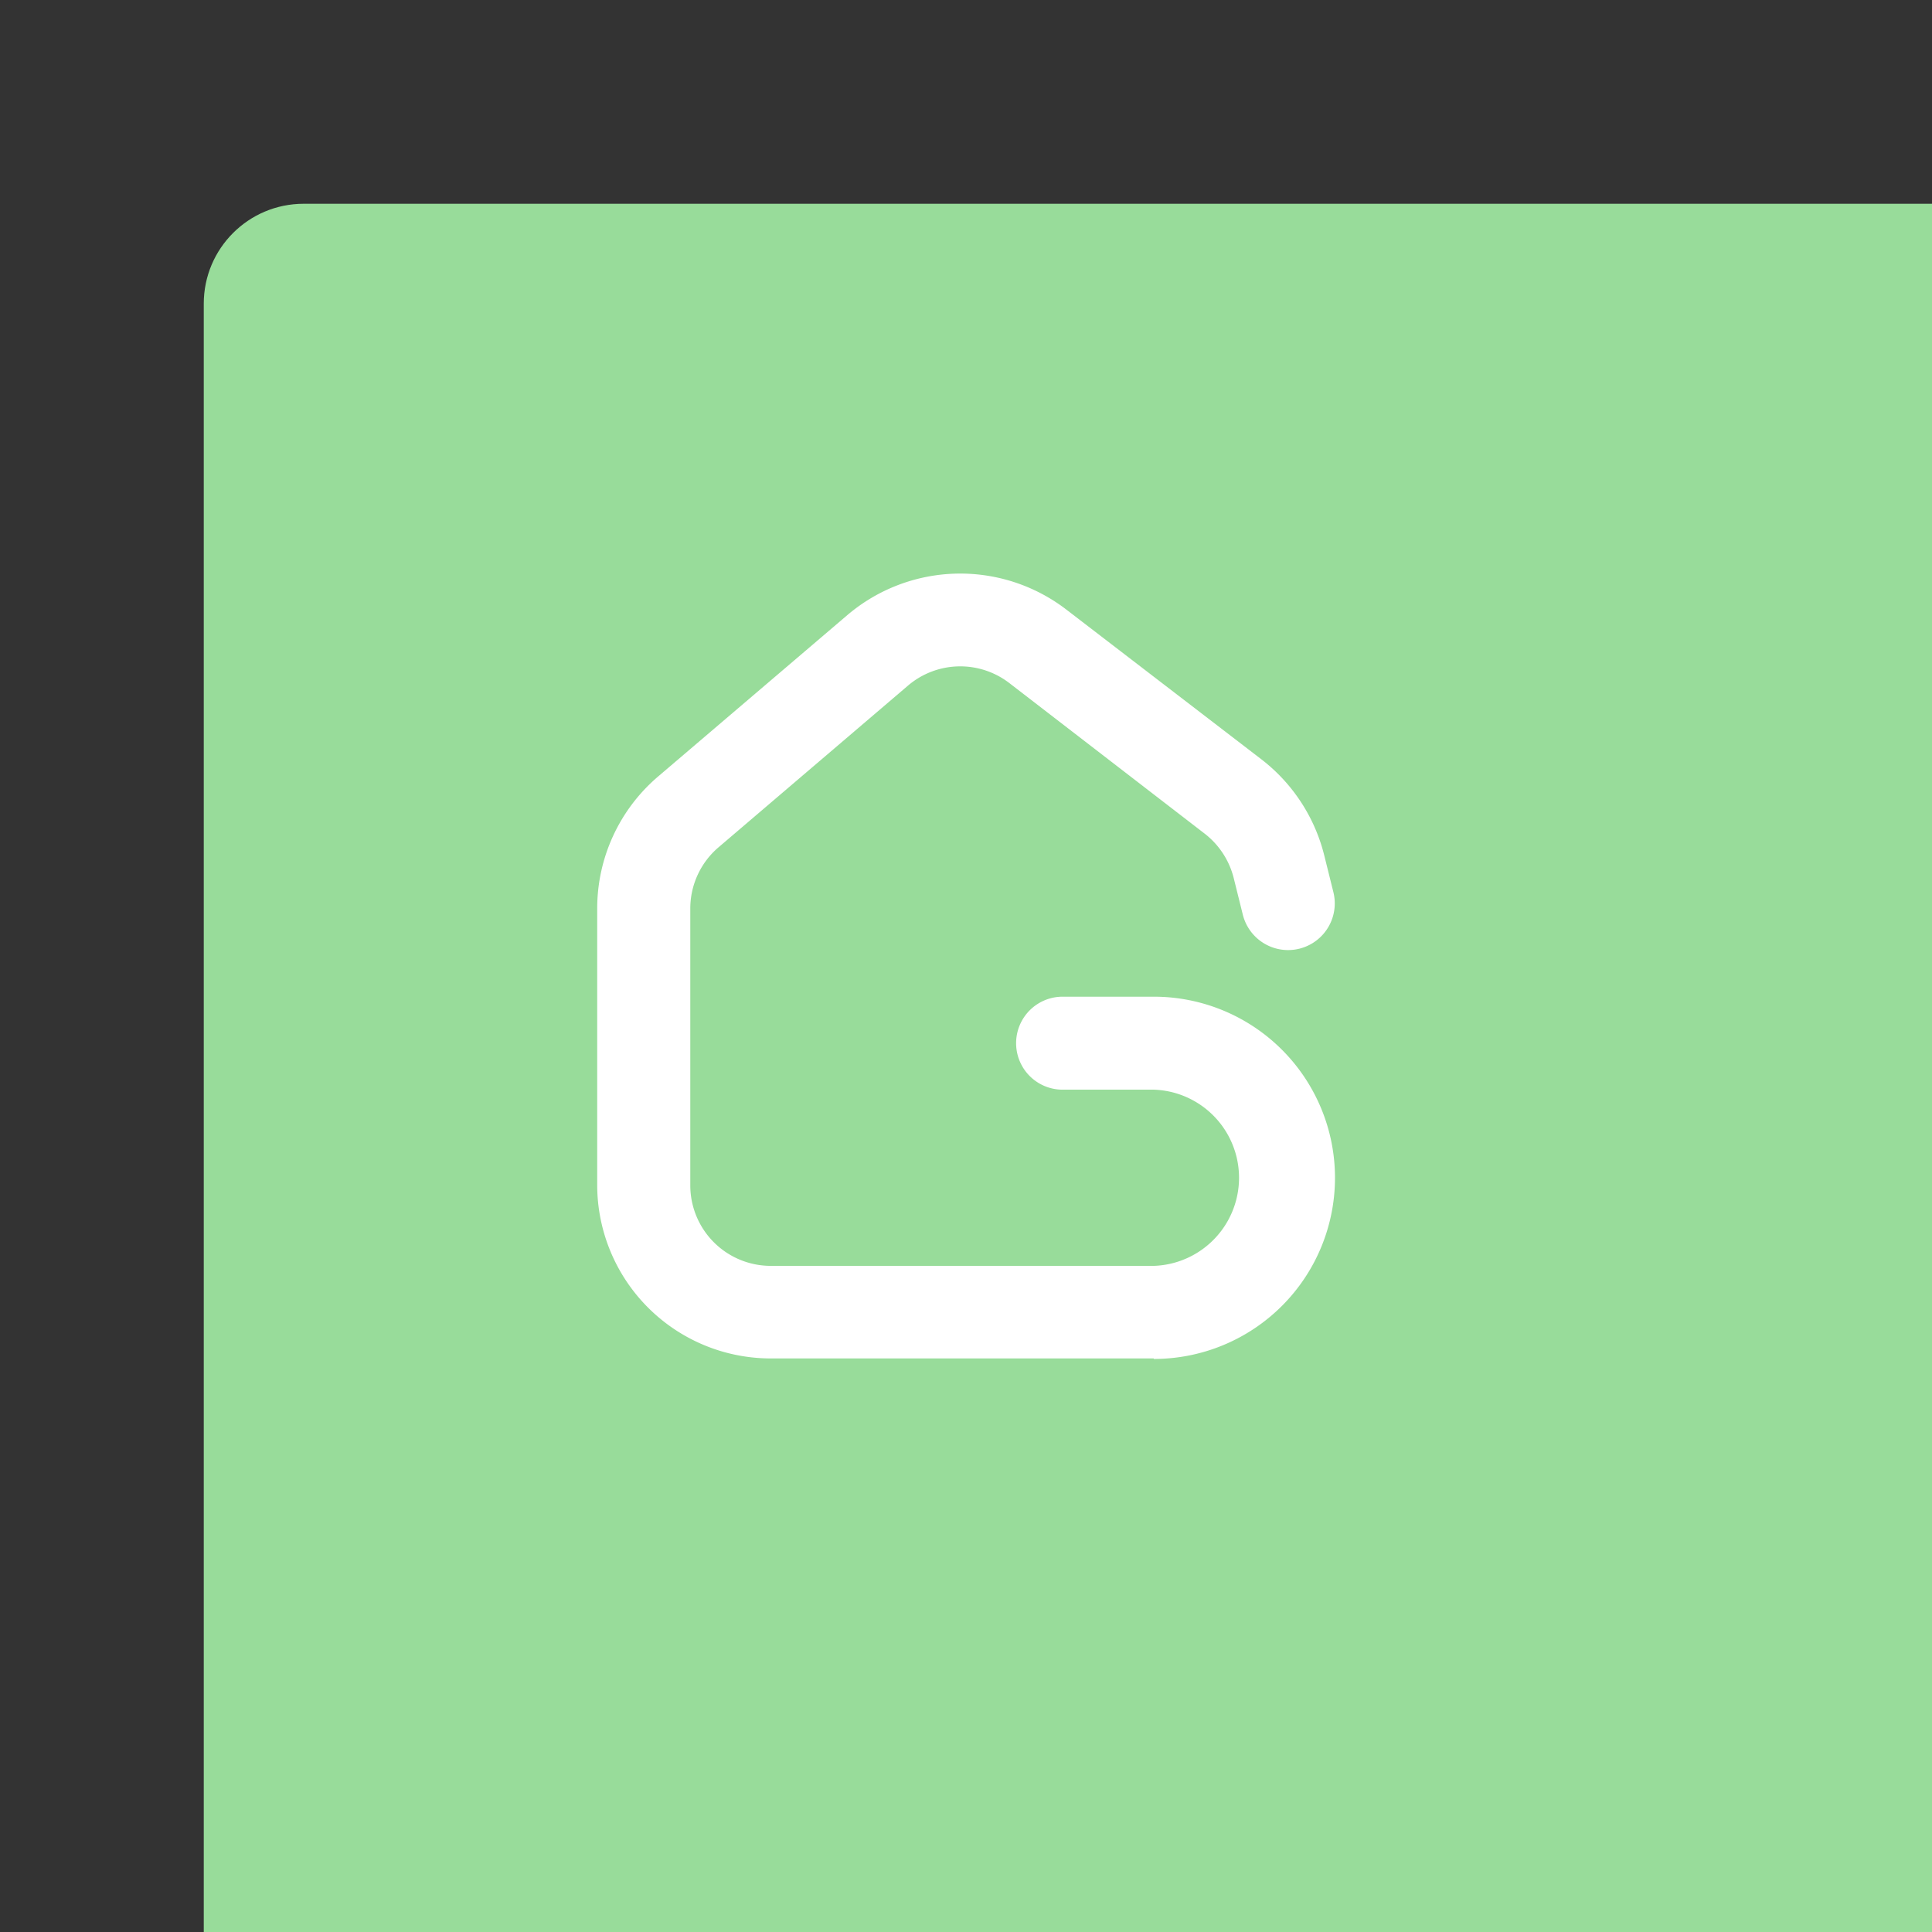 <svg xmlns="http://www.w3.org/2000/svg" data-name="Layer 1" viewBox="0 0 192 192">
  <rect x="0" y="0" width="192" height="192" fill="#333333" stroke="none"/>
  <rect width="100%" height="100%" x="20.25" y="20.25" rx="9.93" style="fill:#98dc9a;isolation:isolate" />
  <path
    d="M114.65 135H76.58a17.25 17.25 0 0 1-17.23-17.2V90.28a17.23 17.23 0 0 1 6.05-13.11L84.24 61.1a17.32 17.32 0 0 1 21.68-.56l19.46 14.94A17.32 17.32 0 0 1 131.6 85l.91 3.66a4.62 4.62 0 0 1-9 2.24l-.91-3.66a8.06 8.06 0 0 0-2.89-4.4l-19.42-14.97a8 8 0 0 0-10.05.26L71.4 84.21a8 8 0 0 0-2.8 6.07v27.52a8 8 0 0 0 8 8h38.07a8.76 8.76 0 0 0 0-17.51h-9.07a4.62 4.62 0 1 1 0-9.24h9.07a18 18 0 0 1 0 36Z"
    style="fill:#fff" />
</svg>
